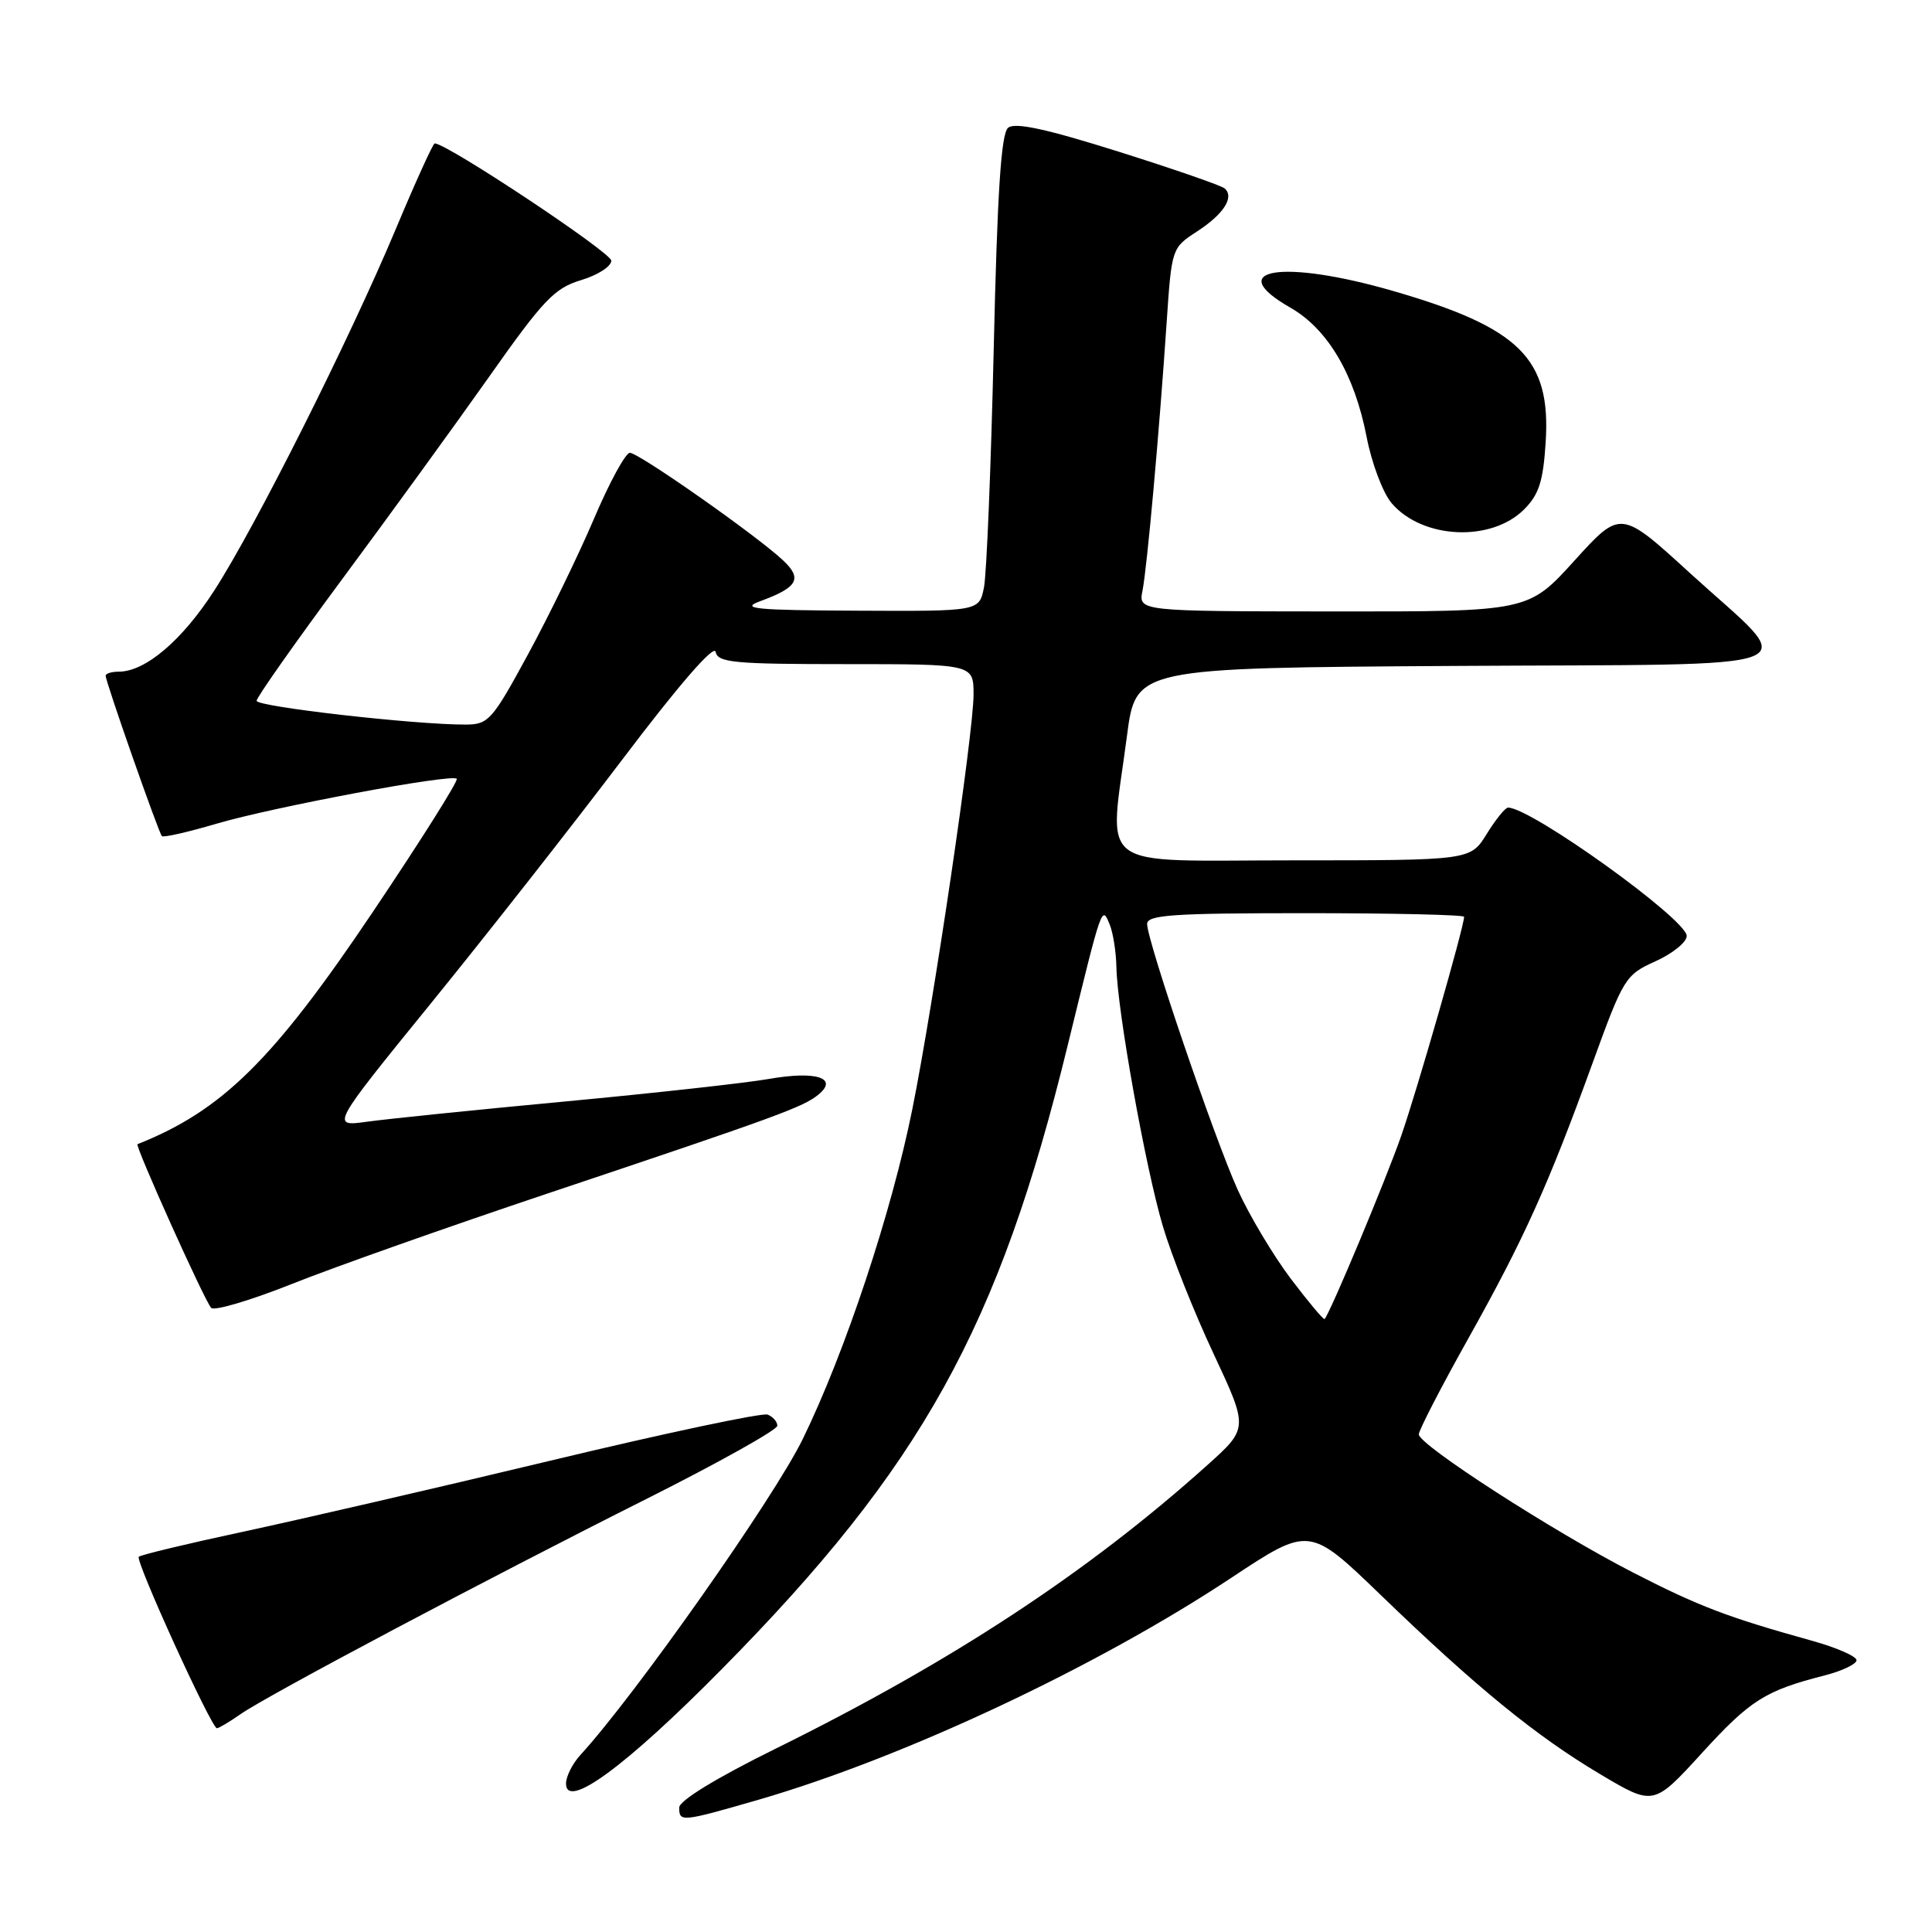 <?xml version="1.0" encoding="UTF-8" standalone="no"?>
<!DOCTYPE svg PUBLIC "-//W3C//DTD SVG 1.1//EN" "http://www.w3.org/Graphics/SVG/1.1/DTD/svg11.dtd" >
<svg xmlns="http://www.w3.org/2000/svg" xmlns:xlink="http://www.w3.org/1999/xlink" version="1.1" viewBox="0 0 256 256">
 <g >
 <path fill="currentColor"
d=" M 100.56 238.46 C 119.75 232.89 145.30 220.90 163.15 209.07 C 173.50 202.22 173.50 202.22 183.00 211.39 C 195.67 223.62 203.54 230.04 212.05 235.10 C 219.11 239.30 219.11 239.30 225.51 232.29 C 231.93 225.26 233.89 224.02 241.75 222.01 C 244.09 221.41 246.00 220.50 246.00 219.99 C 246.00 219.48 243.41 218.34 240.25 217.45 C 228.88 214.29 225.14 212.86 216.39 208.37 C 205.80 202.93 188.00 191.45 188.00 190.06 C 188.00 189.52 190.92 183.86 194.49 177.48 C 201.95 164.15 205.12 157.13 211.02 140.87 C 215.12 129.58 215.36 129.18 219.37 127.37 C 221.64 126.34 223.50 124.84 223.50 124.02 C 223.50 121.83 202.94 107.05 199.83 107.01 C 199.46 107.00 198.19 108.58 197.00 110.50 C 194.84 114.00 194.84 114.00 171.42 114.00 C 144.68 114.00 146.95 115.70 149.33 97.50 C 150.50 88.50 150.50 88.50 192.78 88.24 C 241.88 87.94 238.53 89.26 223.91 75.92 C 214.74 67.54 214.74 67.54 208.62 74.29 C 202.50 81.04 202.50 81.04 176.67 81.02 C 150.84 81.00 150.84 81.00 151.39 78.25 C 152.00 75.14 153.60 57.38 154.59 42.68 C 155.25 32.91 155.27 32.84 158.60 30.68 C 162.14 28.38 163.59 26.13 162.28 24.97 C 161.85 24.59 155.50 22.39 148.17 20.08 C 138.60 17.07 134.48 16.18 133.58 16.93 C 132.65 17.70 132.15 25.43 131.67 46.33 C 131.31 61.92 130.73 76.10 130.38 77.84 C 129.75 81.00 129.75 81.00 113.62 80.92 C 100.07 80.86 98.01 80.66 100.71 79.67 C 105.71 77.84 106.36 76.69 103.76 74.25 C 100.29 70.98 84.64 60.00 83.46 60.00 C 82.89 60.00 80.74 63.94 78.70 68.75 C 76.65 73.56 72.71 81.66 69.94 86.75 C 65.22 95.44 64.72 96.00 61.71 96.01 C 55.06 96.04 34.00 93.64 34.00 92.86 C 34.00 92.41 39.10 85.17 45.32 76.77 C 51.55 68.37 60.32 56.28 64.82 49.91 C 72.00 39.72 73.47 38.18 76.99 37.12 C 79.20 36.46 81.00 35.30 81.00 34.54 C 81.00 33.46 59.22 19.00 57.60 19.00 C 57.38 19.00 55.08 24.06 52.49 30.24 C 46.29 45.03 33.86 69.78 28.39 78.25 C 24.14 84.85 19.27 88.99 15.75 89.00 C 14.79 89.00 14.00 89.24 14.00 89.54 C 14.00 90.35 21.02 110.35 21.45 110.79 C 21.66 111.00 24.91 110.26 28.67 109.15 C 36.25 106.92 59.84 102.50 60.52 103.19 C 60.77 103.43 55.79 111.33 49.46 120.75 C 36.24 140.44 29.45 147.16 18.22 151.61 C 17.84 151.76 27.08 172.31 27.98 173.30 C 28.38 173.74 33.21 172.31 38.73 170.11 C 44.24 167.91 59.50 162.52 72.63 158.12 C 103.17 147.89 106.47 146.68 108.47 145.02 C 111.13 142.82 108.09 141.87 101.86 142.97 C 98.91 143.49 86.83 144.83 75.00 145.94 C 63.17 147.05 51.32 148.26 48.66 148.63 C 43.81 149.30 43.81 149.30 57.16 132.87 C 64.50 123.84 75.90 109.31 82.50 100.59 C 89.91 90.79 94.62 85.36 94.82 86.37 C 95.11 87.80 97.21 88.00 112.07 88.00 C 129.00 88.00 129.00 88.00 129.00 92.04 C 129.00 97.10 123.71 132.95 120.89 146.96 C 118.15 160.62 111.98 179.19 106.37 190.68 C 102.55 198.50 84.16 224.64 76.89 232.56 C 75.85 233.70 75.00 235.40 75.00 236.33 C 75.00 239.87 82.93 234.04 95.59 221.22 C 122.14 194.33 132.34 175.94 141.48 138.50 C 146.07 119.74 145.99 119.96 147.04 122.50 C 147.49 123.60 147.89 126.14 147.93 128.15 C 148.04 133.87 151.79 154.77 154.09 162.50 C 155.23 166.35 158.25 173.94 160.80 179.37 C 165.42 189.25 165.42 189.25 159.96 194.15 C 144.12 208.37 126.10 220.20 102.75 231.72 C 94.93 235.58 90.00 238.59 90.00 239.51 C 90.00 241.46 90.28 241.43 100.56 238.46 Z  M 31.85 227.15 C 35.42 224.65 64.53 209.22 85.75 198.57 C 95.24 193.80 103.00 189.46 103.00 188.92 C 103.00 188.38 102.42 187.72 101.71 187.44 C 101.01 187.17 88.07 189.91 72.96 193.54 C 57.86 197.16 39.50 201.40 32.17 202.97 C 24.84 204.54 18.64 206.03 18.39 206.28 C 17.89 206.78 28.02 229.00 28.74 229.00 C 28.99 229.00 30.39 228.17 31.85 227.15 Z  M 201.95 67.50 C 203.92 65.53 204.48 63.79 204.81 58.58 C 205.52 47.51 201.39 43.42 184.61 38.56 C 169.94 34.31 161.94 35.60 170.97 40.76 C 175.93 43.59 179.47 49.59 181.08 57.87 C 181.76 61.41 183.25 65.34 184.42 66.70 C 188.50 71.44 197.59 71.86 201.95 67.50 Z  M 171.03 169.43 C 168.70 166.33 165.53 161.03 164.00 157.65 C 160.90 150.80 152.00 124.68 152.00 122.43 C 152.00 121.23 155.42 121.00 173.00 121.00 C 184.55 121.00 194.00 121.22 194.00 121.48 C 194.00 122.78 187.81 144.34 185.67 150.50 C 183.64 156.32 176.32 173.83 175.52 174.78 C 175.39 174.93 173.37 172.52 171.03 169.43 Z "/>
</g>
</svg>